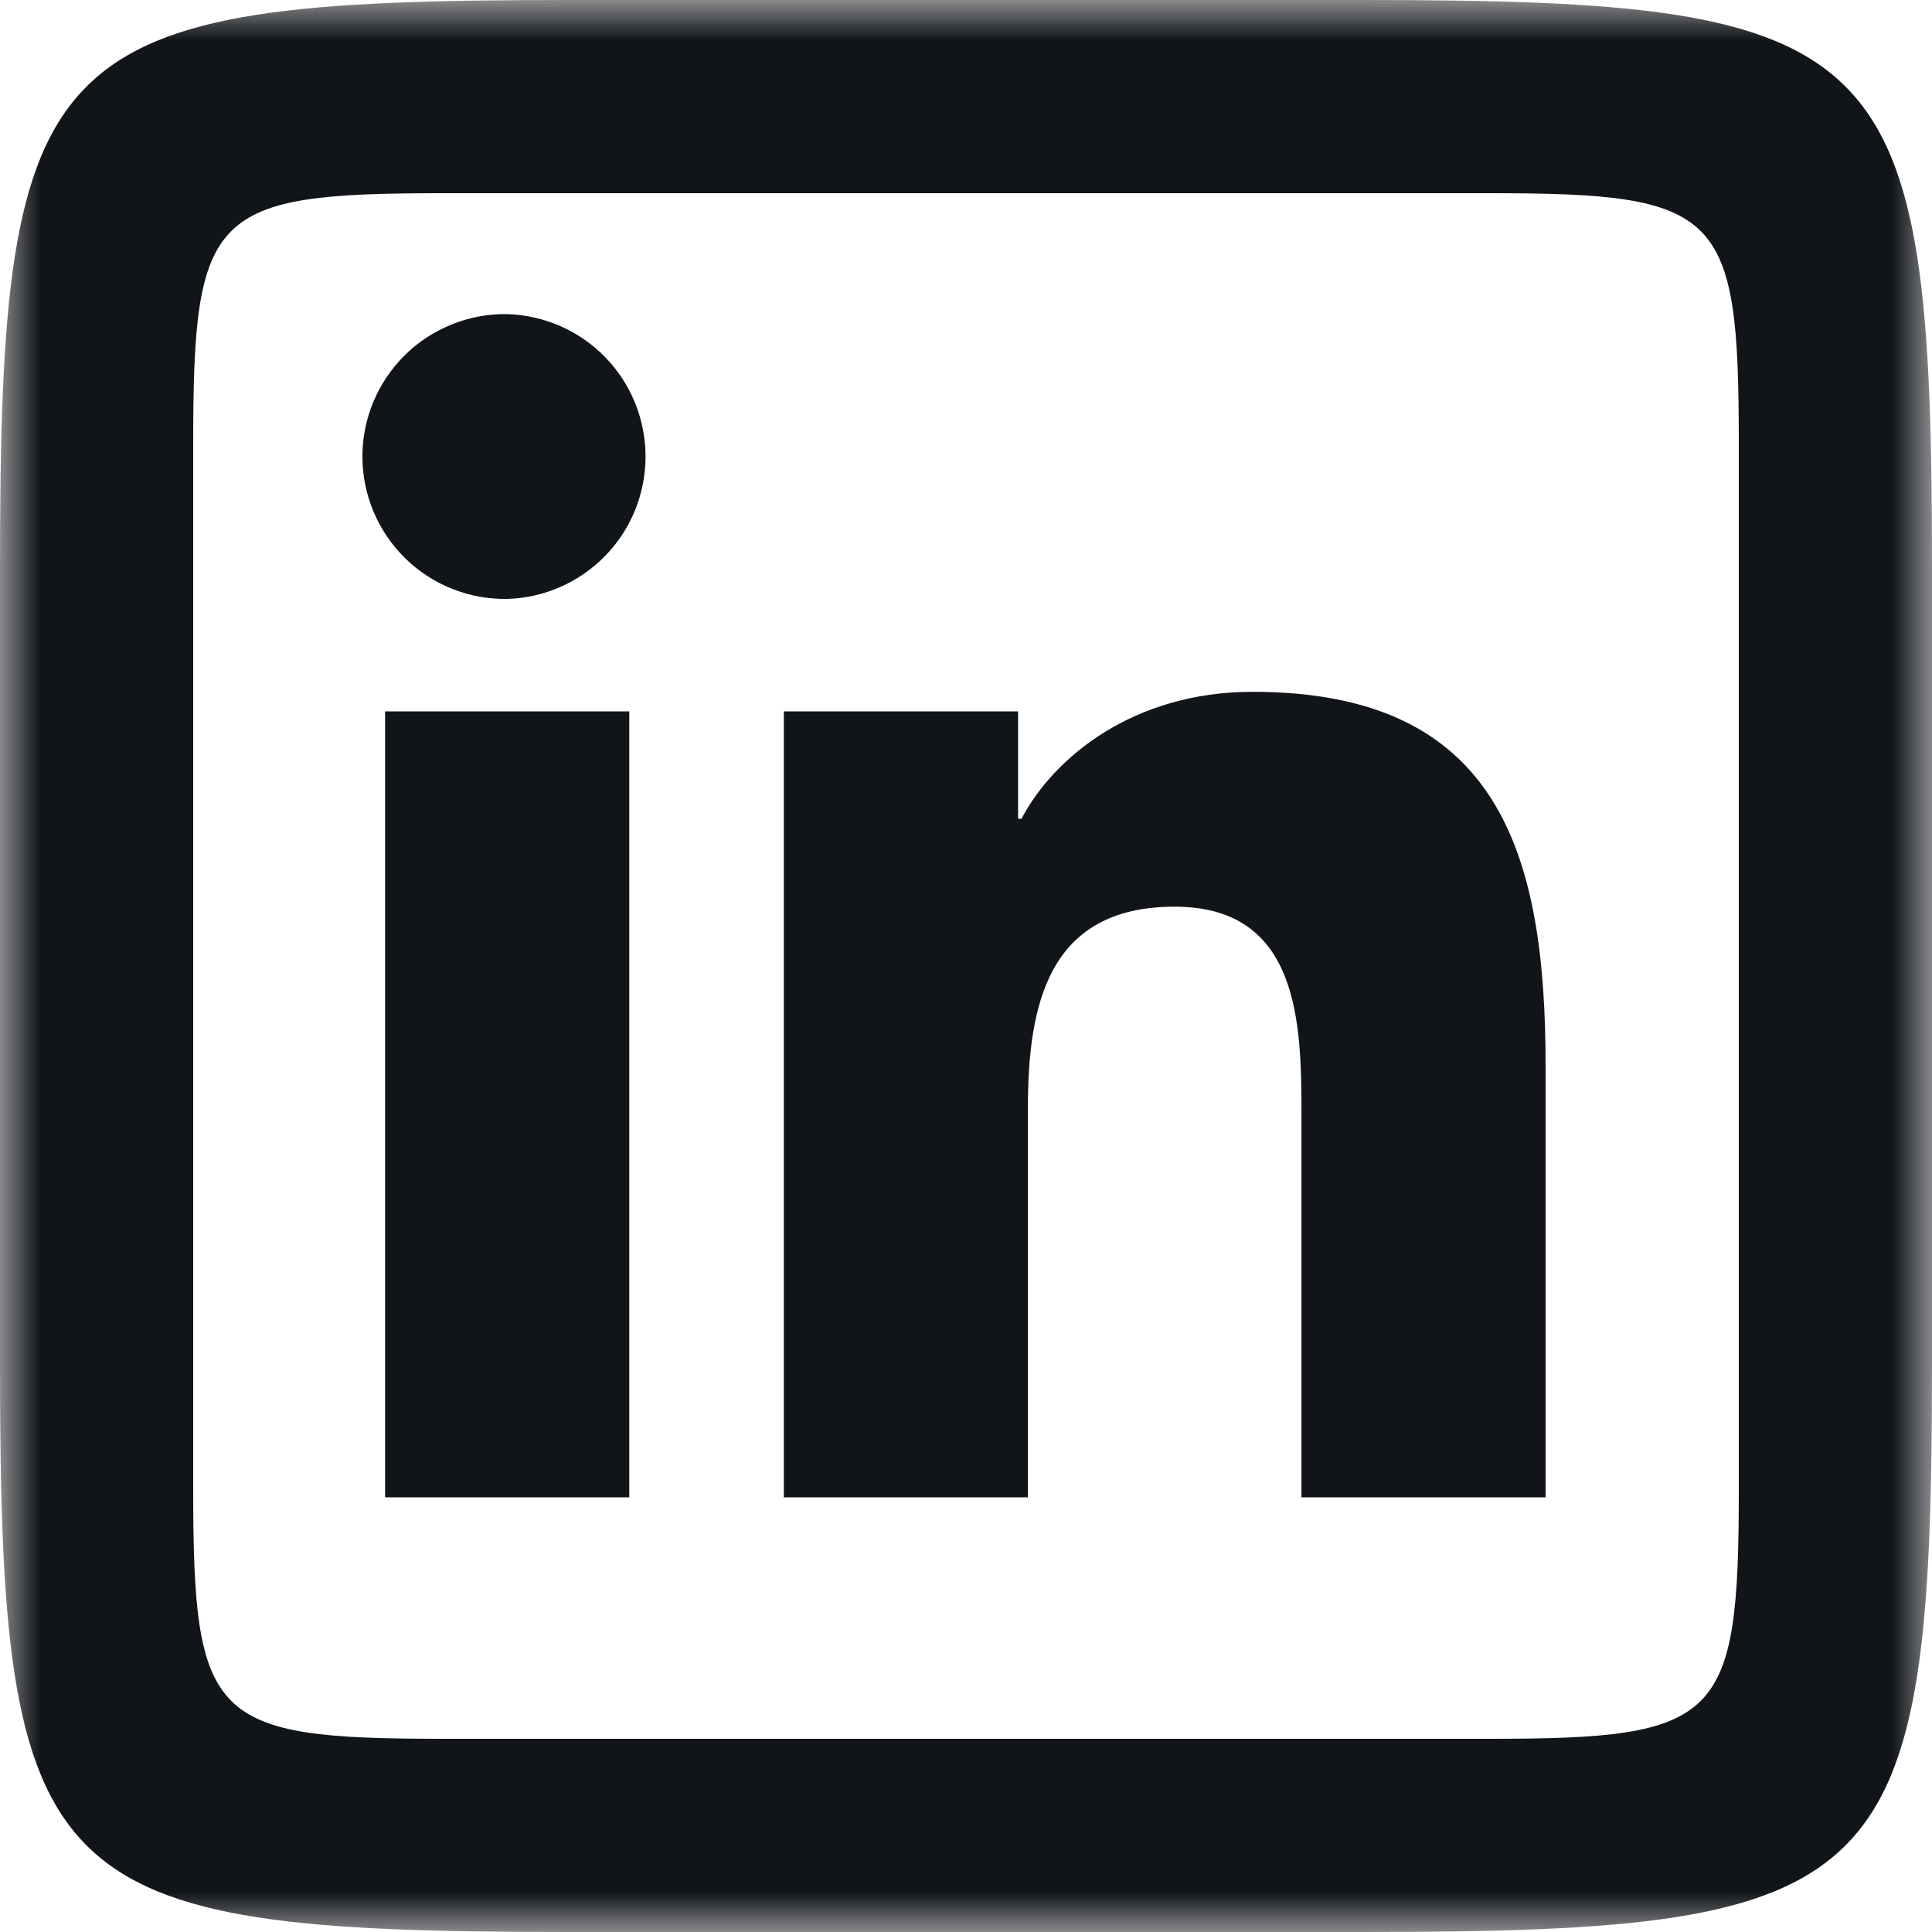 <svg width="24" height="24" viewBox="0 0 24 24" fill="none" xmlns="http://www.w3.org/2000/svg">
<g clip-path="url(#clip0_236_114)">
<mask id="mask0_236_114" style="mask-type:luminance" maskUnits="userSpaceOnUse" x="0" y="0" width="24" height="24">
<path d="M0 0H24V24H0V0Z" fill="white"/>
</mask>
<g mask="url(#mask0_236_114)">
<path d="M7.064 0C0.513 0 0 0.512 0 7.064V16.936C0 23.487 0.513 24 7.064 24H16.936C23.487 24 24 23.488 24 16.936V7.064C24 0.512 23.488 0 16.936 0H7.064ZM5.501 2.4H18.499C21.375 2.4 21.6 2.625 21.6 5.501V18.499C21.6 21.375 21.375 21.6 18.499 21.6H5.501C2.625 21.6 2.4 21.375 2.4 18.499V5.501C2.4 2.625 2.625 2.4 5.501 2.4ZM6.301 3.902C6.066 3.899 5.833 3.941 5.615 4.029C5.397 4.116 5.198 4.245 5.031 4.41C4.864 4.575 4.731 4.771 4.64 4.987C4.549 5.204 4.502 5.436 4.502 5.671C4.502 5.906 4.549 6.139 4.64 6.355C4.731 6.572 4.864 6.768 5.031 6.933C5.198 7.097 5.397 7.227 5.615 7.314C5.833 7.401 6.066 7.444 6.301 7.44C6.761 7.427 7.198 7.234 7.519 6.904C7.84 6.574 8.019 6.132 8.019 5.671C8.019 5.211 7.84 4.769 7.519 4.438C7.198 4.108 6.761 3.916 6.301 3.902ZM15.56 8.594C14.084 8.594 13.094 9.403 12.689 10.171H12.647V8.837H9.737V18.6H12.769V13.77C12.769 12.495 13.012 11.263 14.591 11.263C16.148 11.263 16.167 12.72 16.167 13.853V18.6H19.2V13.245C19.2 10.615 18.633 8.594 15.56 8.594ZM4.784 8.837V18.6H7.817V8.837H4.784Z" fill="#111418"/>
</g>
</g>
<defs>
<clipPath id="clip0_236_114">
<rect width="24" height="24" fill="white"/>
</clipPath>
</defs>
</svg>
